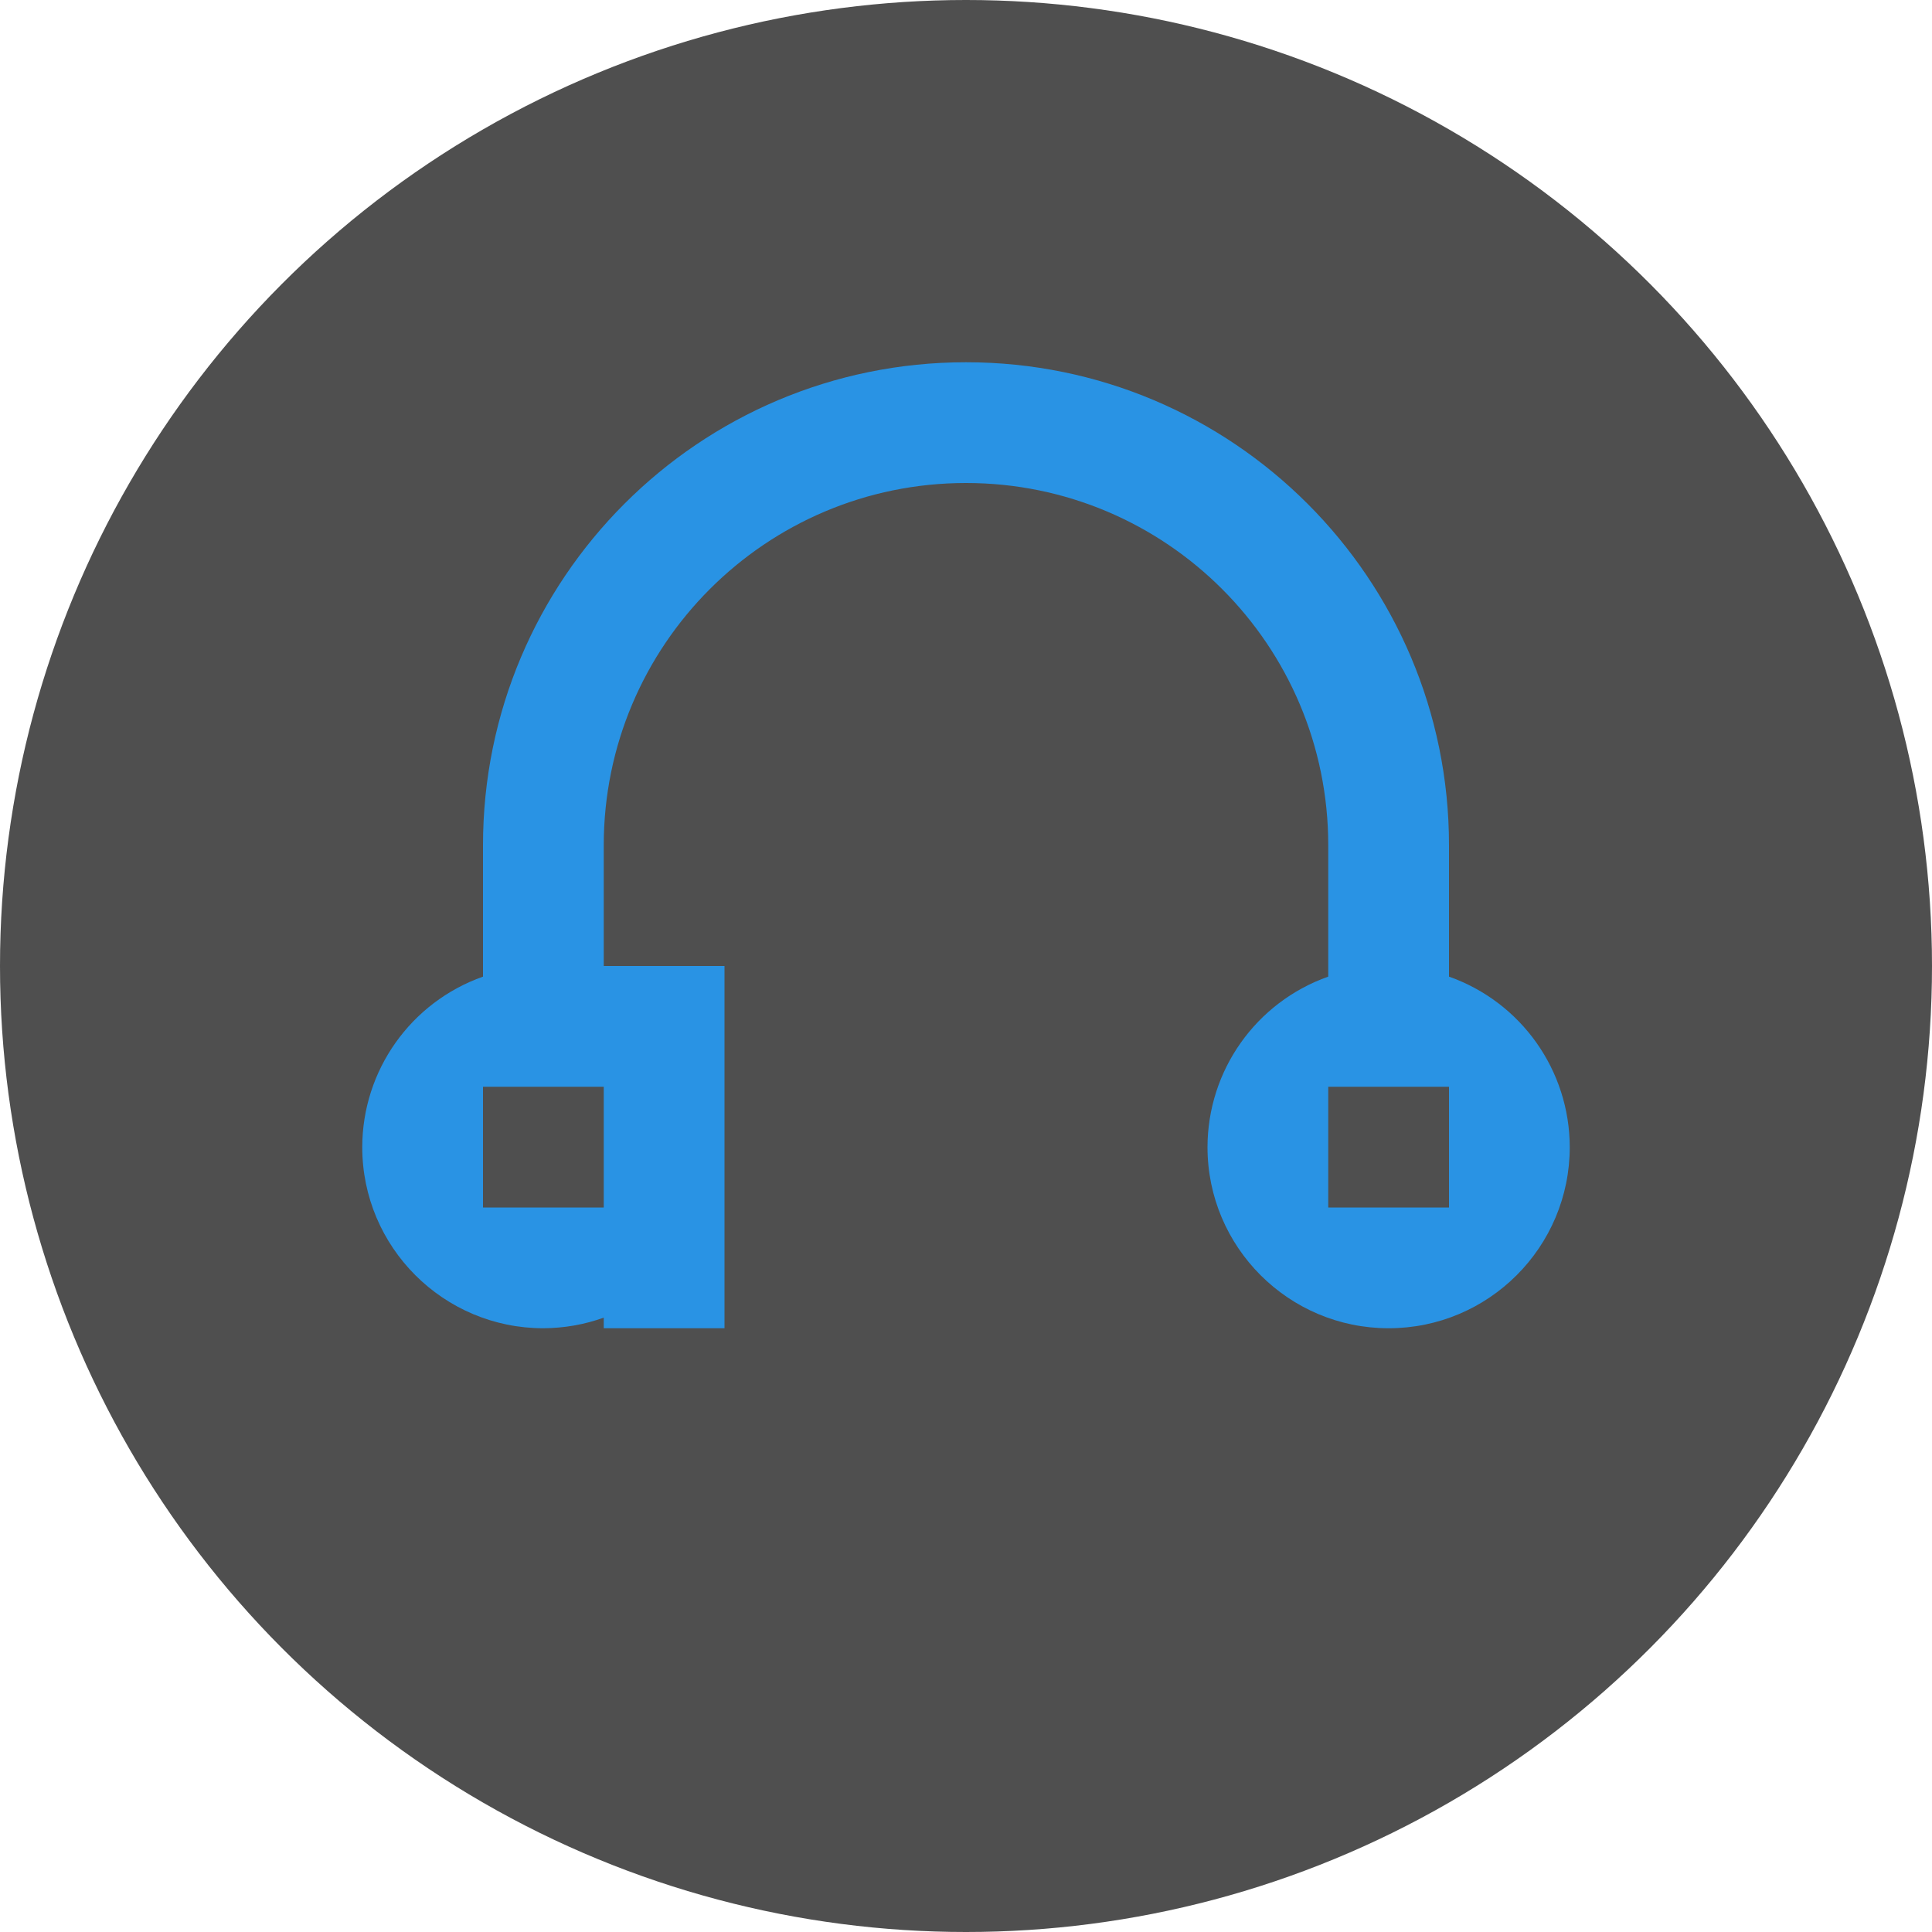 <svg xmlns="http://www.w3.org/2000/svg" width="16" height="16" version="1.1" viewBox="0 0 16 16">
 <circle style="fill:#4f4f4f" cx="8" cy="8" r="8"/>
 <path style="fill:#2993e4" d="M 8,3 C 5.791,3 4,4.791 4,7 L 4,8.088 C 3.401,8.3 3.001,8.865 3,9.5 3,10.328 3.672,11 4.5,11 4.67,10.999 4.84,10.97 5,10.912 L 5,11 6,11 6,9.5 6,8 5,8 5,7 C 5,5.343 6.343,4 8,4 c 1.657,0 3,1.343 3,3 l 0,1.088 C 10.401,8.3 10.001,8.865 10,9.5 10,10.328 10.672,11 11.5,11 12.328,11 13,10.328 13,9.5 12.999,8.865 12.599,8.3 12,8.088 L 12,7 C 12,4.791 10.209,3 8,3 Z m -4,6 1,0 0,1 -1,0 z m 7,0 1,0 0,1 -1,0 z"/>
</svg>
